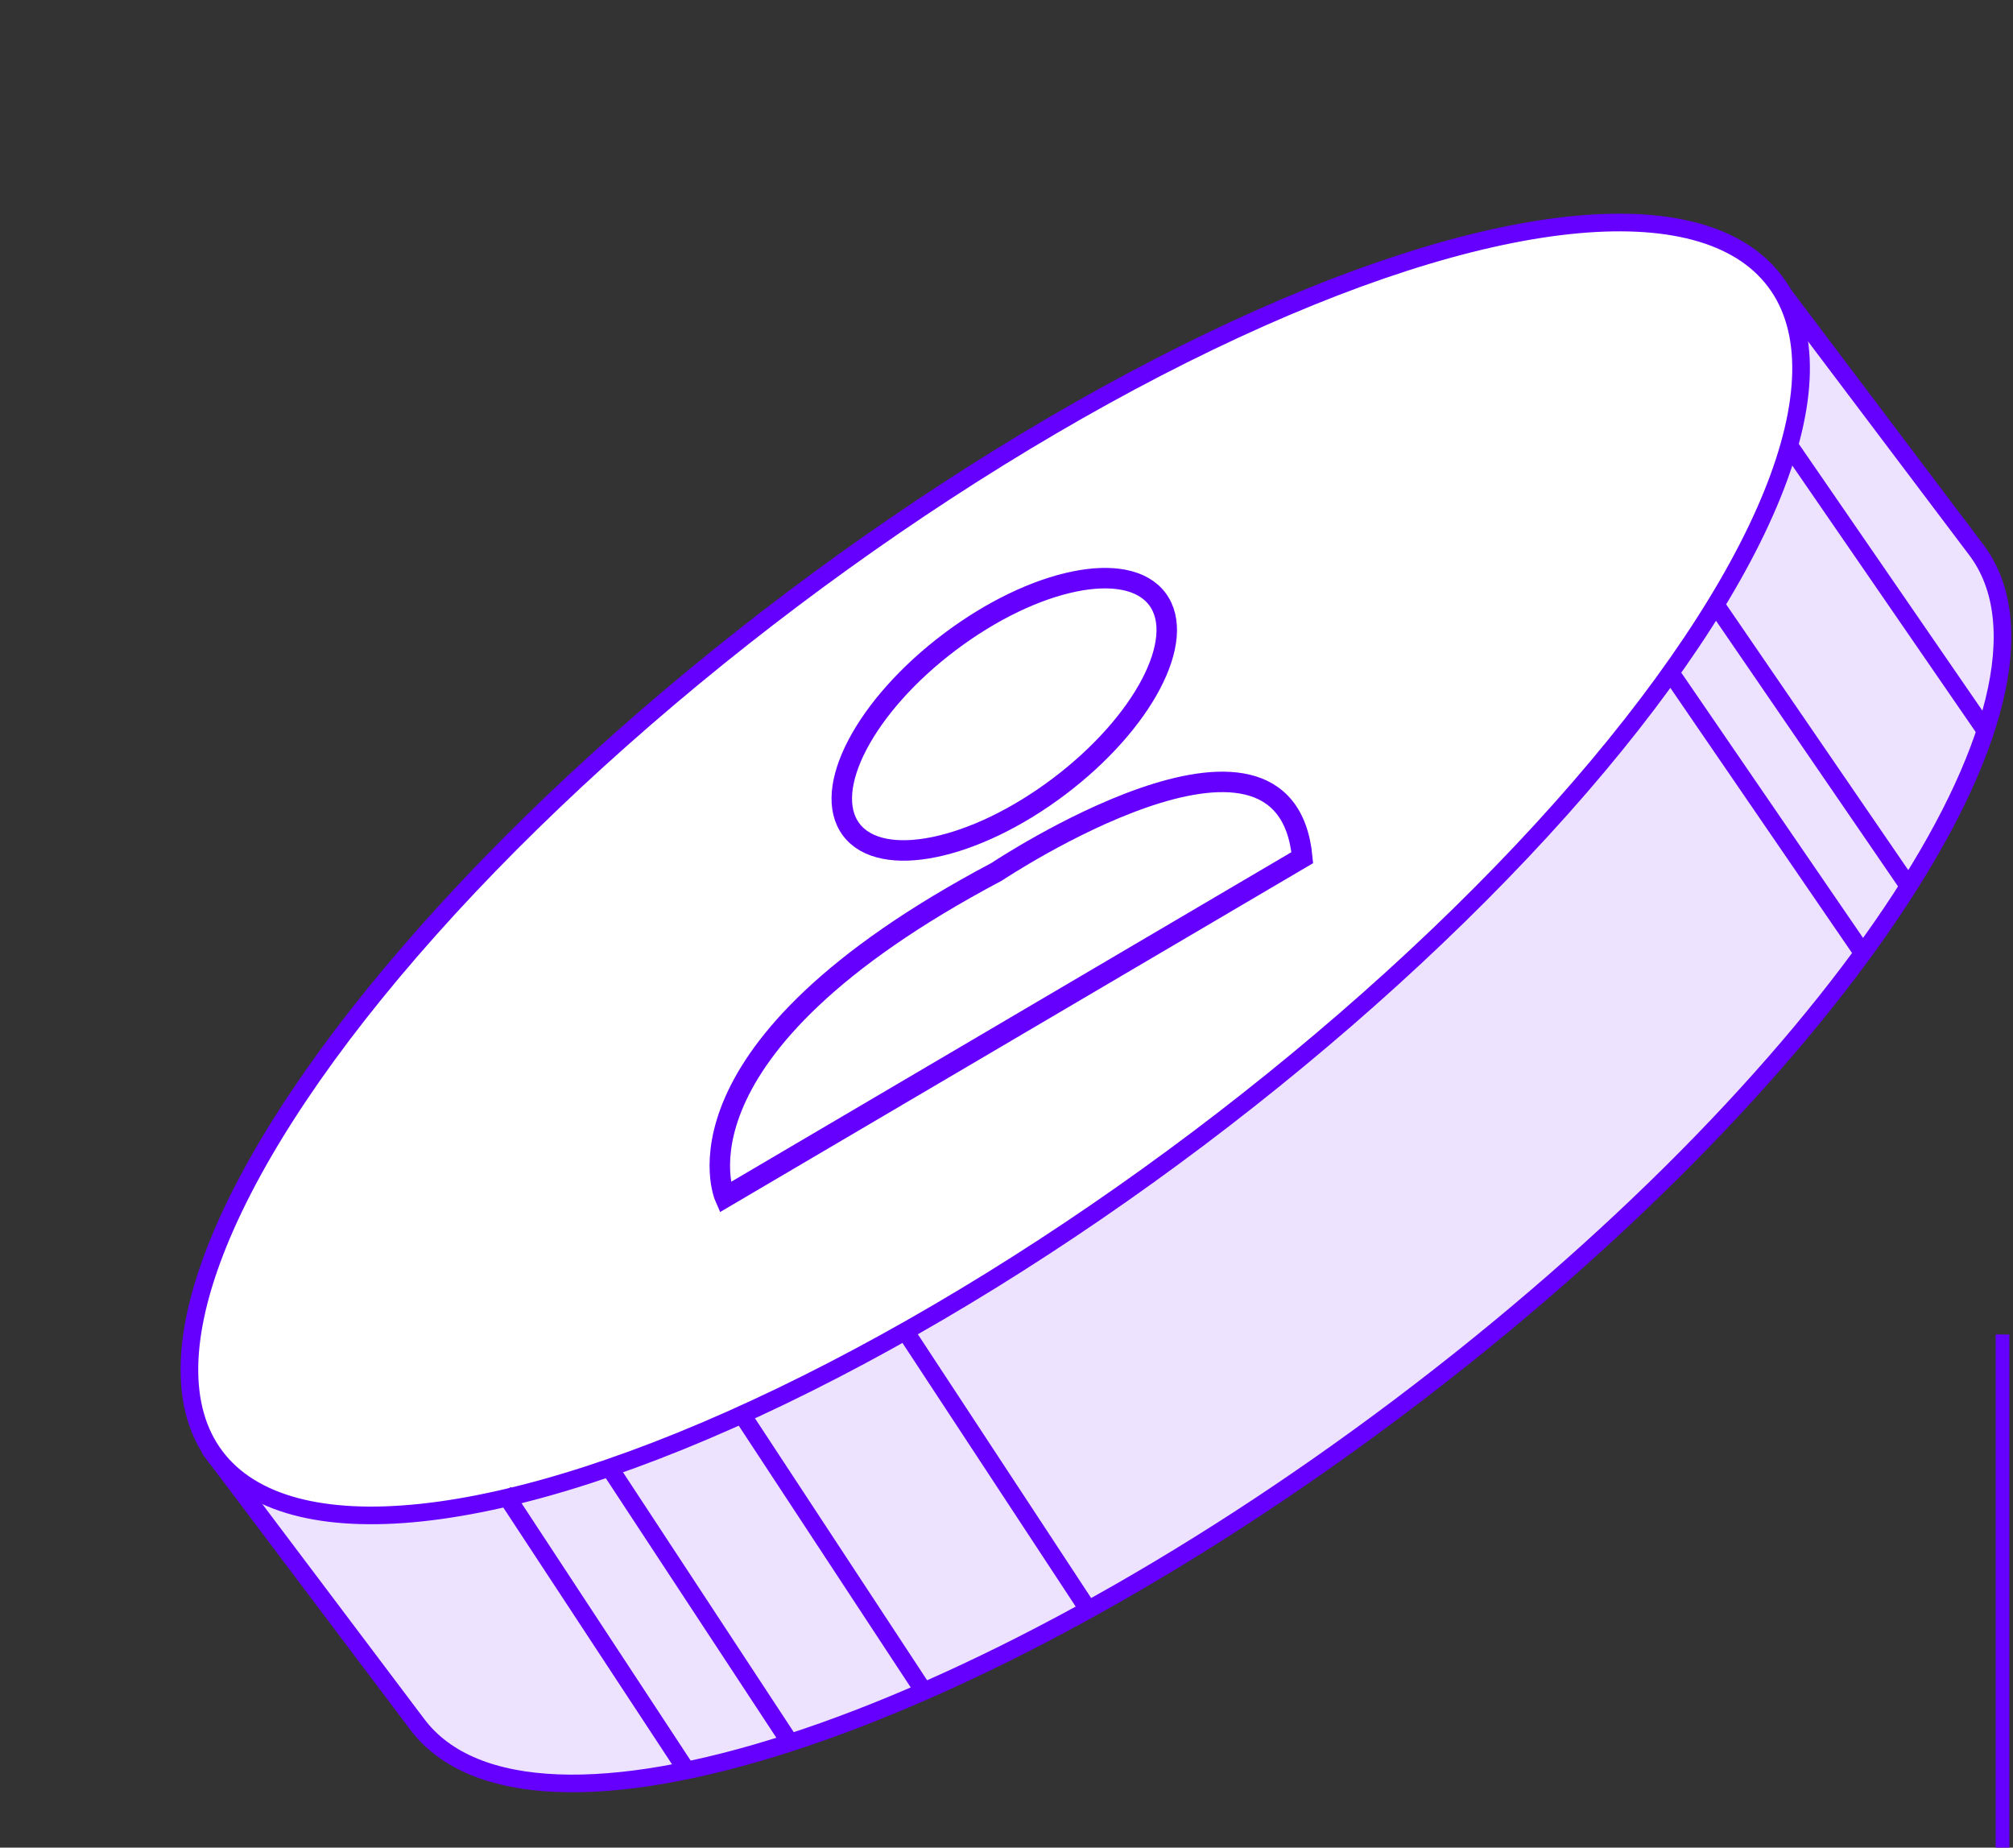 <svg xmlns="http://www.w3.org/2000/svg" width="147.519" height="135.393" viewBox="0 0 147.519 135.393"><rect x="0" y="0" width="147.519" height="135.393" fill="#333333" stroke="none"/><defs><style>.a{fill:#eee3ff;}.a,.b,.c,.d{stroke:#6500ff;}.a,.b,.d{stroke-miterlimit:10;}.a,.b{stroke-width:1.292px;}.b{fill:#fff;}.c,.d{fill:none;}.d{stroke-width:1.5px;}</style></defs><g transform="translate(-629.831 -132.607)"><g transform="translate(-2343.492 -3295.353)"><path class="a" d="M3177.54,3545.984l-15.106-20.027L3048.408,3612.3l14.883,19.756c8.216,10.906,40.453.479,72-23.291S3185.757,3556.89,3177.54,3545.984Z" transform="translate(-59.387 -77.729)"/><ellipse class="b" cx="71.522" cy="24.724" rx="71.522" ry="24.724" transform="matrix(0.799, -0.602, 0.602, 0.799, 2974.228, 3514.94)"/><line class="b" x2="13.249" y2="20.162" transform="translate(3017.978 3535.503)"/><line class="b" x2="13.249" y2="20.162" transform="translate(3027.832 3531.826)"/><line class="b" x2="13.249" y2="20.162" transform="translate(3010.223 3537.283)"/><line class="b" x2="13.249" y2="20.162" transform="translate(3039.606 3525.422)"/><line class="b" x2="14.017" y2="20.455" transform="translate(3095.824 3477.36)"/><line class="b" x2="14.017" y2="20.455" transform="translate(3099.147 3472.407)"/><line class="b" x2="14.216" y2="20.654" transform="translate(3104.496 3460.687)"/></g><path class="c" d="M-5258.419-251v-37.6" transform="translate(6035 519)"/><g transform="translate(-2390.93 -4101.891)"><path class="d" d="M3073.882,4453.3s-4.771-10.788,19.915-23.856c0,0,21.159-14.106,22.4-1.038Z" transform="translate(0 -131.059)"/><ellipse class="d" cx="14.035" cy="6.638" rx="14.035" ry="6.638" transform="matrix(0.799, -0.602, 0.602, 0.799, 3079.147, 4289.988)"/></g></g></svg>